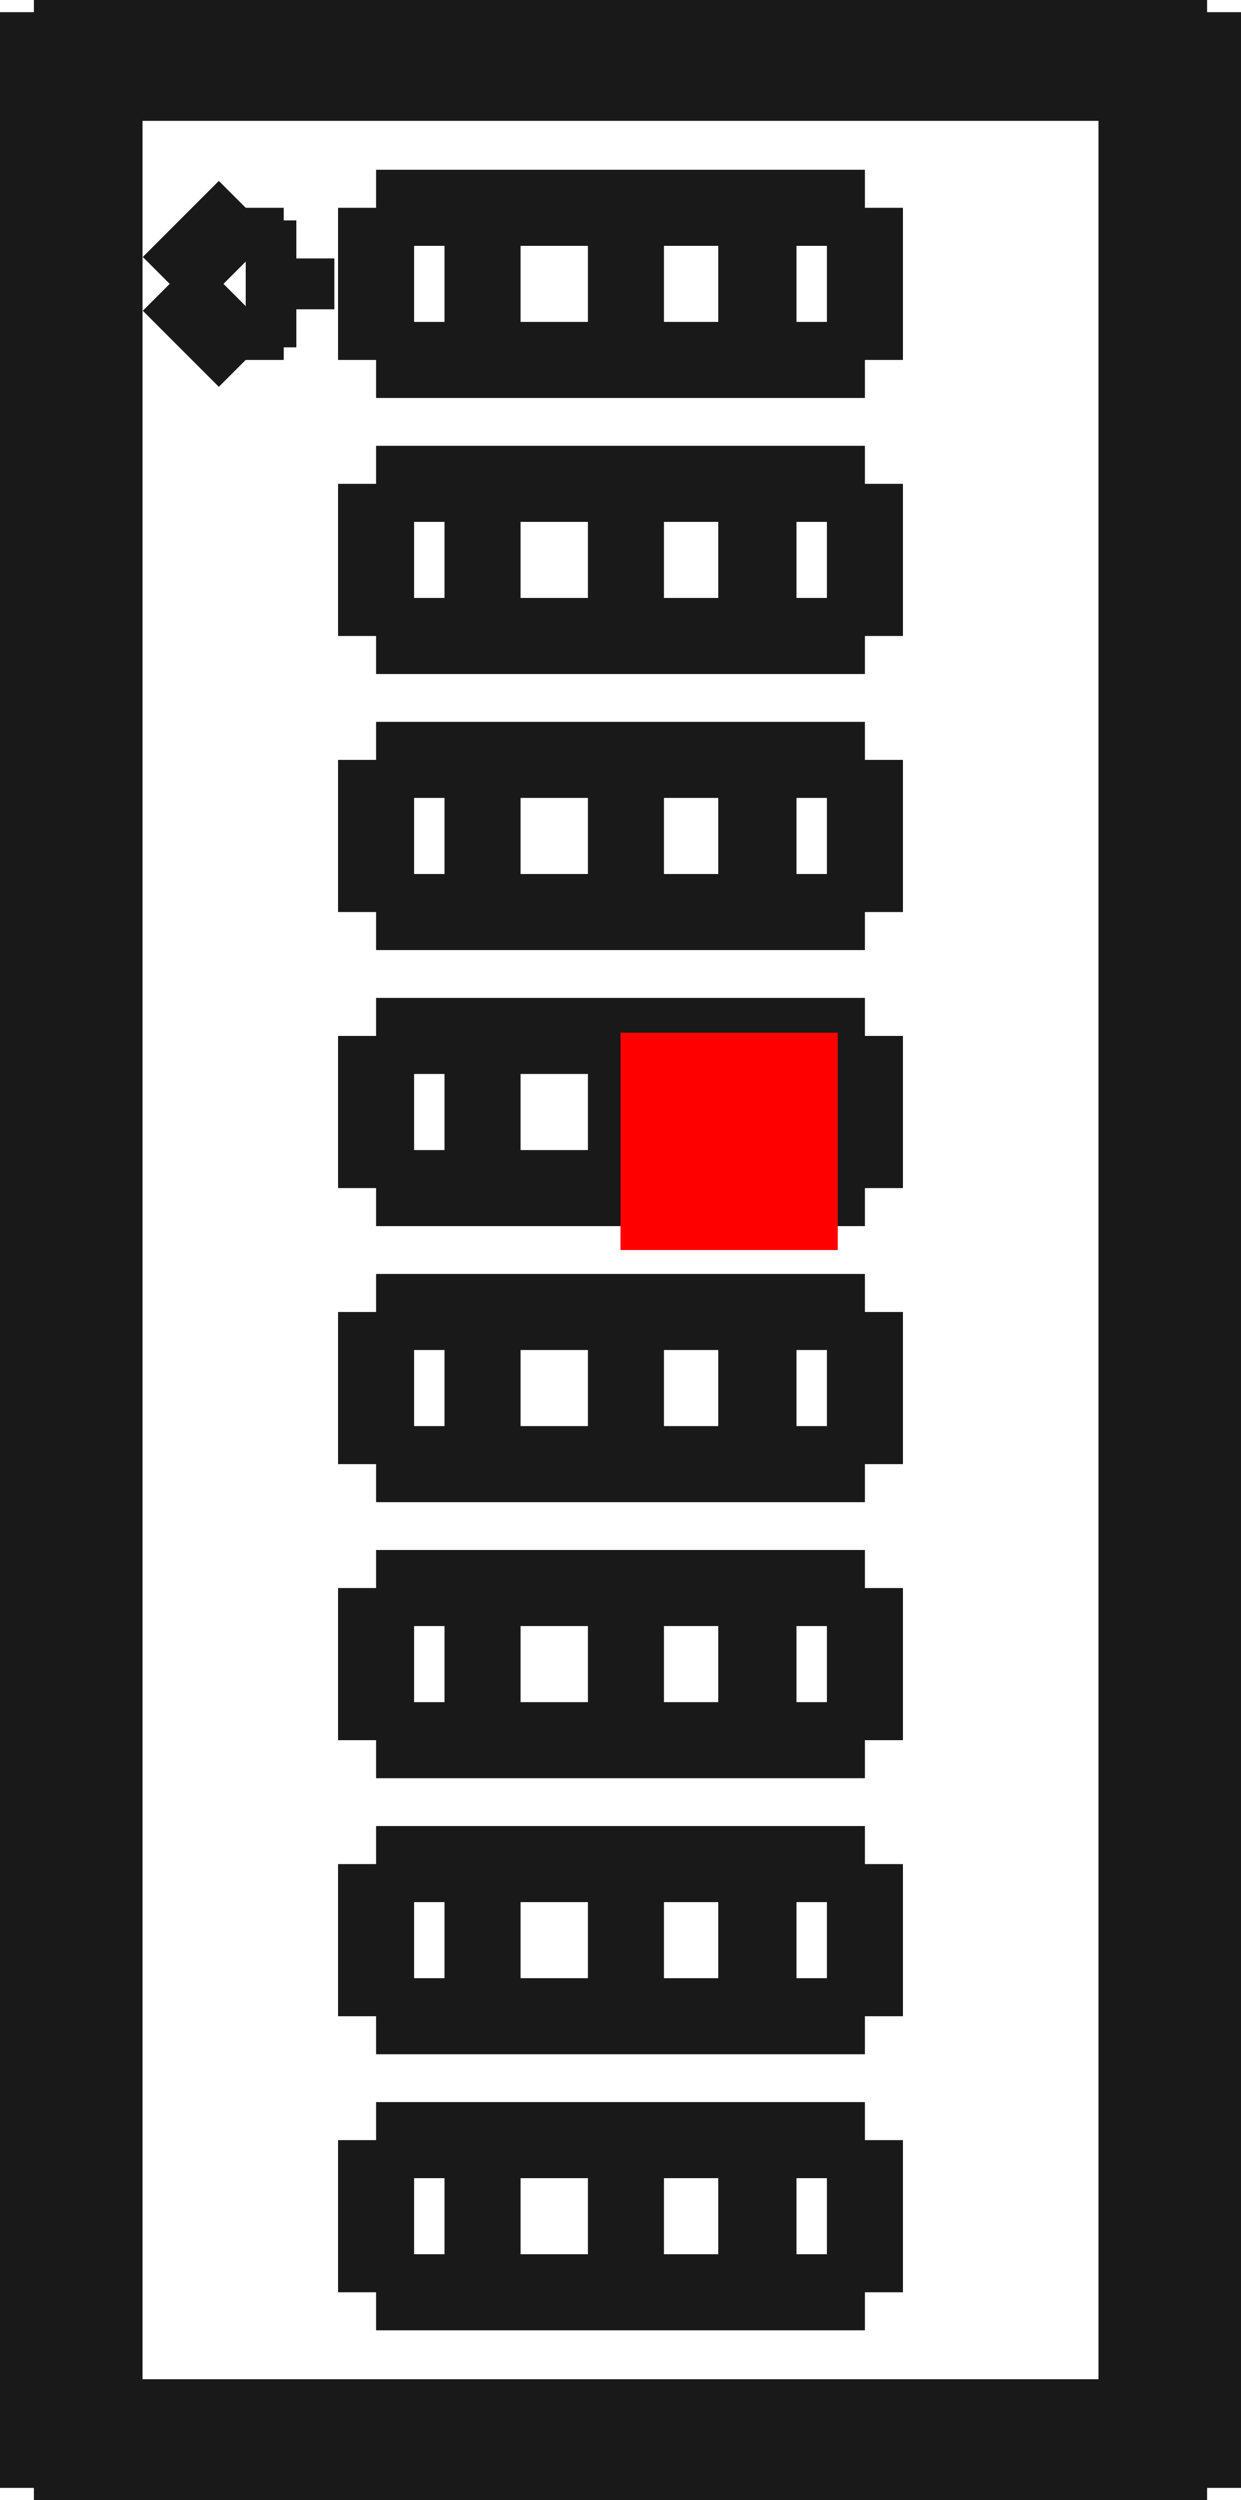 <?xml version="1.0"?>
<!DOCTYPE svg PUBLIC "-//W3C//DTD SVG 1.1//EN" "http://www.w3.org/Graphics/SVG/1.1/DTD/svg11.dtd">
<svg width="5.712mm" height="11.502mm" viewBox="0 0 5.712 11.502" xmlns="http://www.w3.org/2000/svg" version="1.1">
<g id="Shape2DView" transform="translate(2.856,5.751) scale(1,-1)">
<path id="Shape2DView_nwe0000"  d="M -2.7 -5.695 L 2.7 -5.695 " stroke="#191919" stroke-width="0.35 px" style="stroke-width:0.35;stroke-miterlimit:4;stroke-dasharray:none;fill:none;fill-opacity:1;fill-rule: evenodd"/>
<path id="Shape2DView_nwe0001"  d="M 2.8 -4.645 L 2.799 -4.645 L 2.798 -4.645 L 2.795 -4.645 L 2.791 -4.645 L 2.786 -4.645 L 2.78 -4.645 L 2.773 -4.645 L 2.766 -4.645 L 2.757 -4.645 L 2.747 -4.645 L 2.736 -4.645 L 2.725 -4.645 L 2.713 -4.645 L 2.7 -4.645 " stroke="#191919" stroke-width="0.35 px" style="stroke-width:0.35;stroke-miterlimit:4;stroke-dasharray:none;fill:none;fill-opacity:1;fill-rule: evenodd"/>
<path id="Shape2DView_nwe0002"  d="M 2.8 -4.245 L 2.799 -4.245 L 2.798 -4.245 L 2.795 -4.245 L 2.791 -4.245 L 2.786 -4.245 L 2.78 -4.245 L 2.773 -4.245 L 2.766 -4.245 L 2.757 -4.245 L 2.747 -4.245 L 2.736 -4.245 L 2.725 -4.245 L 2.713 -4.245 L 2.7 -4.245 " stroke="#191919" stroke-width="0.35 px" style="stroke-width:0.35;stroke-miterlimit:4;stroke-dasharray:none;fill:none;fill-opacity:1;fill-rule: evenodd"/>
<path id="Shape2DView_nwe0003"  d="M 2.8 -3.375 L 2.799 -3.375 L 2.798 -3.375 L 2.795 -3.375 L 2.791 -3.375 L 2.786 -3.375 L 2.78 -3.375 L 2.773 -3.375 L 2.766 -3.375 L 2.757 -3.375 L 2.747 -3.375 L 2.736 -3.375 L 2.725 -3.375 L 2.713 -3.375 L 2.7 -3.375 " stroke="#191919" stroke-width="0.35 px" style="stroke-width:0.35;stroke-miterlimit:4;stroke-dasharray:none;fill:none;fill-opacity:1;fill-rule: evenodd"/>
<path id="Shape2DView_nwe0004"  d="M 2.8 -2.975 L 2.799 -2.975 L 2.798 -2.975 L 2.795 -2.975 L 2.791 -2.975 L 2.786 -2.975 L 2.78 -2.975 L 2.773 -2.975 L 2.766 -2.975 L 2.757 -2.975 L 2.747 -2.975 L 2.736 -2.975 L 2.725 -2.975 L 2.713 -2.975 L 2.7 -2.975 " stroke="#191919" stroke-width="0.35 px" style="stroke-width:0.35;stroke-miterlimit:4;stroke-dasharray:none;fill:none;fill-opacity:1;fill-rule: evenodd"/>
<path id="Shape2DView_nwe0005"  d="M 2.8 -2.105 L 2.799 -2.105 L 2.798 -2.105 L 2.795 -2.105 L 2.791 -2.105 L 2.786 -2.105 L 2.78 -2.105 L 2.773 -2.105 L 2.766 -2.105 L 2.757 -2.105 L 2.747 -2.105 L 2.736 -2.105 L 2.725 -2.105 L 2.713 -2.105 L 2.7 -2.105 " stroke="#191919" stroke-width="0.35 px" style="stroke-width:0.35;stroke-miterlimit:4;stroke-dasharray:none;fill:none;fill-opacity:1;fill-rule: evenodd"/>
<path id="Shape2DView_nwe0006"  d="M 2.8 -1.705 L 2.799 -1.705 L 2.798 -1.705 L 2.795 -1.705 L 2.791 -1.705 L 2.786 -1.705 L 2.78 -1.705 L 2.773 -1.705 L 2.766 -1.705 L 2.757 -1.705 L 2.747 -1.705 L 2.736 -1.705 L 2.725 -1.705 L 2.713 -1.705 L 2.7 -1.705 " stroke="#191919" stroke-width="0.35 px" style="stroke-width:0.35;stroke-miterlimit:4;stroke-dasharray:none;fill:none;fill-opacity:1;fill-rule: evenodd"/>
<path id="Shape2DView_nwe0007"  d="M 2.8 -0.835 L 2.799 -0.835 L 2.798 -0.835 L 2.795 -0.835 L 2.791 -0.835 L 2.786 -0.835 L 2.78 -0.835 L 2.773 -0.835 L 2.766 -0.835 L 2.757 -0.835 L 2.747 -0.835 L 2.736 -0.835 L 2.725 -0.835 L 2.713 -0.835 L 2.7 -0.835 " stroke="#191919" stroke-width="0.35 px" style="stroke-width:0.35;stroke-miterlimit:4;stroke-dasharray:none;fill:none;fill-opacity:1;fill-rule: evenodd"/>
<path id="Shape2DView_nwe0008"  d="M 2.8 -0.435 L 2.799 -0.435 L 2.798 -0.435 L 2.795 -0.435 L 2.791 -0.435 L 2.786 -0.435 L 2.78 -0.435 L 2.773 -0.435 L 2.766 -0.435 L 2.757 -0.435 L 2.747 -0.435 L 2.736 -0.435 L 2.725 -0.435 L 2.713 -0.435 L 2.7 -0.435 " stroke="#191919" stroke-width="0.35 px" style="stroke-width:0.35;stroke-miterlimit:4;stroke-dasharray:none;fill:none;fill-opacity:1;fill-rule: evenodd"/>
<path id="Shape2DView_nwe0009"  d="M 2.8 0.435 L 2.799 0.435 L 2.798 0.435 L 2.795 0.435 L 2.791 0.435 L 2.786 0.435 L 2.78 0.435 L 2.773 0.435 L 2.766 0.435 L 2.757 0.435 L 2.747 0.435 L 2.736 0.435 L 2.725 0.435 L 2.713 0.435 L 2.7 0.435 " stroke="#191919" stroke-width="0.35 px" style="stroke-width:0.35;stroke-miterlimit:4;stroke-dasharray:none;fill:none;fill-opacity:1;fill-rule: evenodd"/>
<path id="Shape2DView_nwe0010"  d="M 2.8 0.835 L 2.799 0.835 L 2.798 0.835 L 2.795 0.835 L 2.791 0.835 L 2.786 0.835 L 2.78 0.835 L 2.773 0.835 L 2.766 0.835 L 2.757 0.835 L 2.747 0.835 L 2.736 0.835 L 2.725 0.835 L 2.713 0.835 L 2.7 0.835 " stroke="#191919" stroke-width="0.35 px" style="stroke-width:0.35;stroke-miterlimit:4;stroke-dasharray:none;fill:none;fill-opacity:1;fill-rule: evenodd"/>
<path id="Shape2DView_nwe0011"  d="M 2.8 1.705 L 2.799 1.705 L 2.798 1.705 L 2.795 1.705 L 2.791 1.705 L 2.786 1.705 L 2.78 1.705 L 2.773 1.705 L 2.766 1.705 L 2.757 1.705 L 2.747 1.705 L 2.736 1.705 L 2.725 1.705 L 2.713 1.705 L 2.7 1.705 " stroke="#191919" stroke-width="0.35 px" style="stroke-width:0.35;stroke-miterlimit:4;stroke-dasharray:none;fill:none;fill-opacity:1;fill-rule: evenodd"/>
<path id="Shape2DView_nwe0012"  d="M 2.8 2.105 L 2.799 2.105 L 2.798 2.105 L 2.795 2.105 L 2.791 2.105 L 2.786 2.105 L 2.78 2.105 L 2.773 2.105 L 2.766 2.105 L 2.757 2.105 L 2.747 2.105 L 2.736 2.105 L 2.725 2.105 L 2.713 2.105 L 2.7 2.105 " stroke="#191919" stroke-width="0.35 px" style="stroke-width:0.35;stroke-miterlimit:4;stroke-dasharray:none;fill:none;fill-opacity:1;fill-rule: evenodd"/>
<path id="Shape2DView_nwe0013"  d="M 2.8 2.975 L 2.799 2.975 L 2.798 2.975 L 2.795 2.975 L 2.791 2.975 L 2.786 2.975 L 2.78 2.975 L 2.773 2.975 L 2.766 2.975 L 2.757 2.975 L 2.747 2.975 L 2.736 2.975 L 2.725 2.975 L 2.713 2.975 L 2.7 2.975 " stroke="#191919" stroke-width="0.35 px" style="stroke-width:0.35;stroke-miterlimit:4;stroke-dasharray:none;fill:none;fill-opacity:1;fill-rule: evenodd"/>
<path id="Shape2DView_nwe0014"  d="M 2.8 3.375 L 2.799 3.375 L 2.798 3.375 L 2.795 3.375 L 2.791 3.375 L 2.786 3.375 L 2.78 3.375 L 2.773 3.375 L 2.766 3.375 L 2.757 3.375 L 2.747 3.375 L 2.736 3.375 L 2.725 3.375 L 2.713 3.375 L 2.7 3.375 " stroke="#191919" stroke-width="0.35 px" style="stroke-width:0.35;stroke-miterlimit:4;stroke-dasharray:none;fill:none;fill-opacity:1;fill-rule: evenodd"/>
<path id="Shape2DView_nwe0015"  d="M 2.8 4.245 L 2.799 4.245 L 2.798 4.245 L 2.795 4.245 L 2.791 4.245 L 2.786 4.245 L 2.78 4.245 L 2.773 4.245 L 2.766 4.245 L 2.757 4.245 L 2.747 4.245 L 2.736 4.245 L 2.725 4.245 L 2.713 4.245 L 2.7 4.245 " stroke="#191919" stroke-width="0.35 px" style="stroke-width:0.35;stroke-miterlimit:4;stroke-dasharray:none;fill:none;fill-opacity:1;fill-rule: evenodd"/>
<path id="Shape2DView_nwe0016"  d="M 2.8 4.645 L 2.799 4.645 L 2.798 4.645 L 2.795 4.645 L 2.791 4.645 L 2.786 4.645 L 2.78 4.645 L 2.773 4.645 L 2.766 4.645 L 2.757 4.645 L 2.747 4.645 L 2.736 4.645 L 2.725 4.645 L 2.713 4.645 L 2.7 4.645 " stroke="#191919" stroke-width="0.35 px" style="stroke-width:0.35;stroke-miterlimit:4;stroke-dasharray:none;fill:none;fill-opacity:1;fill-rule: evenodd"/>
<path id="Shape2DView_nwe0017"  d="M -2.8 4.645 L -2.799 4.645 L -2.798 4.645 L -2.795 4.645 L -2.791 4.645 L -2.786 4.645 L -2.78 4.645 L -2.773 4.645 L -2.766 4.645 L -2.757 4.645 L -2.747 4.645 L -2.736 4.645 L -2.725 4.645 L -2.713 4.645 L -2.7 4.645 " stroke="#191919" stroke-width="0.35 px" style="stroke-width:0.35;stroke-miterlimit:4;stroke-dasharray:none;fill:none;fill-opacity:1;fill-rule: evenodd"/>
<path id="Shape2DView_nwe0018"  d="M -2.8 4.245 L -2.799 4.245 L -2.798 4.245 L -2.795 4.245 L -2.791 4.245 L -2.786 4.245 L -2.78 4.245 L -2.773 4.245 L -2.766 4.245 L -2.757 4.245 L -2.747 4.245 L -2.736 4.245 L -2.725 4.245 L -2.713 4.245 L -2.7 4.245 " stroke="#191919" stroke-width="0.35 px" style="stroke-width:0.35;stroke-miterlimit:4;stroke-dasharray:none;fill:none;fill-opacity:1;fill-rule: evenodd"/>
<path id="Shape2DView_nwe0019"  d="M -2.8 3.375 L -2.799 3.375 L -2.798 3.375 L -2.795 3.375 L -2.791 3.375 L -2.786 3.375 L -2.78 3.375 L -2.773 3.375 L -2.766 3.375 L -2.757 3.375 L -2.747 3.375 L -2.736 3.375 L -2.725 3.375 L -2.713 3.375 L -2.7 3.375 " stroke="#191919" stroke-width="0.35 px" style="stroke-width:0.35;stroke-miterlimit:4;stroke-dasharray:none;fill:none;fill-opacity:1;fill-rule: evenodd"/>
<path id="Shape2DView_nwe0020"  d="M -2.8 2.975 L -2.799 2.975 L -2.798 2.975 L -2.795 2.975 L -2.791 2.975 L -2.786 2.975 L -2.78 2.975 L -2.773 2.975 L -2.766 2.975 L -2.757 2.975 L -2.747 2.975 L -2.736 2.975 L -2.725 2.975 L -2.713 2.975 L -2.7 2.975 " stroke="#191919" stroke-width="0.35 px" style="stroke-width:0.35;stroke-miterlimit:4;stroke-dasharray:none;fill:none;fill-opacity:1;fill-rule: evenodd"/>
<path id="Shape2DView_nwe0021"  d="M -2.8 2.105 L -2.799 2.105 L -2.798 2.105 L -2.795 2.105 L -2.791 2.105 L -2.786 2.105 L -2.78 2.105 L -2.773 2.105 L -2.766 2.105 L -2.757 2.105 L -2.747 2.105 L -2.736 2.105 L -2.725 2.105 L -2.713 2.105 L -2.7 2.105 " stroke="#191919" stroke-width="0.35 px" style="stroke-width:0.35;stroke-miterlimit:4;stroke-dasharray:none;fill:none;fill-opacity:1;fill-rule: evenodd"/>
<path id="Shape2DView_nwe0022"  d="M -2.8 1.705 L -2.799 1.705 L -2.798 1.705 L -2.795 1.705 L -2.791 1.705 L -2.786 1.705 L -2.78 1.705 L -2.773 1.705 L -2.766 1.705 L -2.757 1.705 L -2.747 1.705 L -2.736 1.705 L -2.725 1.705 L -2.713 1.705 L -2.7 1.705 " stroke="#191919" stroke-width="0.35 px" style="stroke-width:0.35;stroke-miterlimit:4;stroke-dasharray:none;fill:none;fill-opacity:1;fill-rule: evenodd"/>
<path id="Shape2DView_nwe0023"  d="M -2.8 0.835 L -2.799 0.835 L -2.798 0.835 L -2.795 0.835 L -2.791 0.835 L -2.786 0.835 L -2.78 0.835 L -2.773 0.835 L -2.766 0.835 L -2.757 0.835 L -2.747 0.835 L -2.736 0.835 L -2.725 0.835 L -2.713 0.835 L -2.7 0.835 " stroke="#191919" stroke-width="0.35 px" style="stroke-width:0.35;stroke-miterlimit:4;stroke-dasharray:none;fill:none;fill-opacity:1;fill-rule: evenodd"/>
<path id="Shape2DView_nwe0024"  d="M -2.8 0.435 L -2.799 0.435 L -2.798 0.435 L -2.795 0.435 L -2.791 0.435 L -2.786 0.435 L -2.78 0.435 L -2.773 0.435 L -2.766 0.435 L -2.757 0.435 L -2.747 0.435 L -2.736 0.435 L -2.725 0.435 L -2.713 0.435 L -2.7 0.435 " stroke="#191919" stroke-width="0.35 px" style="stroke-width:0.35;stroke-miterlimit:4;stroke-dasharray:none;fill:none;fill-opacity:1;fill-rule: evenodd"/>
<path id="Shape2DView_nwe0025"  d="M -2.8 -0.435 L -2.799 -0.435 L -2.798 -0.435 L -2.795 -0.435 L -2.791 -0.435 L -2.786 -0.435 L -2.78 -0.435 L -2.773 -0.435 L -2.766 -0.435 L -2.757 -0.435 L -2.747 -0.435 L -2.736 -0.435 L -2.725 -0.435 L -2.713 -0.435 L -2.7 -0.435 " stroke="#191919" stroke-width="0.35 px" style="stroke-width:0.35;stroke-miterlimit:4;stroke-dasharray:none;fill:none;fill-opacity:1;fill-rule: evenodd"/>
<path id="Shape2DView_nwe0026"  d="M -2.8 -0.835 L -2.799 -0.835 L -2.798 -0.835 L -2.795 -0.835 L -2.791 -0.835 L -2.786 -0.835 L -2.78 -0.835 L -2.773 -0.835 L -2.766 -0.835 L -2.757 -0.835 L -2.747 -0.835 L -2.736 -0.835 L -2.725 -0.835 L -2.713 -0.835 L -2.7 -0.835 " stroke="#191919" stroke-width="0.35 px" style="stroke-width:0.35;stroke-miterlimit:4;stroke-dasharray:none;fill:none;fill-opacity:1;fill-rule: evenodd"/>
<path id="Shape2DView_nwe0027"  d="M -2.8 -1.705 L -2.799 -1.705 L -2.798 -1.705 L -2.795 -1.705 L -2.791 -1.705 L -2.786 -1.705 L -2.78 -1.705 L -2.773 -1.705 L -2.766 -1.705 L -2.757 -1.705 L -2.747 -1.705 L -2.736 -1.705 L -2.725 -1.705 L -2.713 -1.705 L -2.7 -1.705 " stroke="#191919" stroke-width="0.35 px" style="stroke-width:0.35;stroke-miterlimit:4;stroke-dasharray:none;fill:none;fill-opacity:1;fill-rule: evenodd"/>
<path id="Shape2DView_nwe0028"  d="M -2.8 -2.105 L -2.799 -2.105 L -2.798 -2.105 L -2.795 -2.105 L -2.791 -2.105 L -2.786 -2.105 L -2.78 -2.105 L -2.773 -2.105 L -2.766 -2.105 L -2.757 -2.105 L -2.747 -2.105 L -2.736 -2.105 L -2.725 -2.105 L -2.713 -2.105 L -2.7 -2.105 " stroke="#191919" stroke-width="0.35 px" style="stroke-width:0.35;stroke-miterlimit:4;stroke-dasharray:none;fill:none;fill-opacity:1;fill-rule: evenodd"/>
<path id="Shape2DView_nwe0029"  d="M -2.8 -2.975 L -2.799 -2.975 L -2.798 -2.975 L -2.795 -2.975 L -2.791 -2.975 L -2.786 -2.975 L -2.78 -2.975 L -2.773 -2.975 L -2.766 -2.975 L -2.757 -2.975 L -2.747 -2.975 L -2.736 -2.975 L -2.725 -2.975 L -2.713 -2.975 L -2.7 -2.975 " stroke="#191919" stroke-width="0.35 px" style="stroke-width:0.35;stroke-miterlimit:4;stroke-dasharray:none;fill:none;fill-opacity:1;fill-rule: evenodd"/>
<path id="Shape2DView_nwe0030"  d="M -2.8 -3.375 L -2.799 -3.375 L -2.798 -3.375 L -2.795 -3.375 L -2.791 -3.375 L -2.786 -3.375 L -2.78 -3.375 L -2.773 -3.375 L -2.766 -3.375 L -2.757 -3.375 L -2.747 -3.375 L -2.736 -3.375 L -2.725 -3.375 L -2.713 -3.375 L -2.7 -3.375 " stroke="#191919" stroke-width="0.35 px" style="stroke-width:0.35;stroke-miterlimit:4;stroke-dasharray:none;fill:none;fill-opacity:1;fill-rule: evenodd"/>
<path id="Shape2DView_nwe0031"  d="M -2.8 -4.245 L -2.799 -4.245 L -2.798 -4.245 L -2.795 -4.245 L -2.791 -4.245 L -2.786 -4.245 L -2.78 -4.245 L -2.773 -4.245 L -2.766 -4.245 L -2.757 -4.245 L -2.747 -4.245 L -2.736 -4.245 L -2.725 -4.245 L -2.713 -4.245 L -2.7 -4.245 " stroke="#191919" stroke-width="0.35 px" style="stroke-width:0.35;stroke-miterlimit:4;stroke-dasharray:none;fill:none;fill-opacity:1;fill-rule: evenodd"/>
<path id="Shape2DView_nwe0032"  d="M -2.8 -4.645 L -2.799 -4.645 L -2.798 -4.645 L -2.795 -4.645 L -2.791 -4.645 L -2.786 -4.645 L -2.78 -4.645 L -2.773 -4.645 L -2.766 -4.645 L -2.757 -4.645 L -2.747 -4.645 L -2.736 -4.645 L -2.725 -4.645 L -2.713 -4.645 L -2.7 -4.645 " stroke="#191919" stroke-width="0.35 px" style="stroke-width:0.35;stroke-miterlimit:4;stroke-dasharray:none;fill:none;fill-opacity:1;fill-rule: evenodd"/>
<path id="Shape2DView_nwe0033"  d="M 2.7 -5.695 L 2.7 5.695 " stroke="#191919" stroke-width="0.35 px" style="stroke-width:0.35;stroke-miterlimit:4;stroke-dasharray:none;fill:none;fill-opacity:1;fill-rule: evenodd"/>
<path id="Shape2DView_nwe0034"  d="M 2.7 -5.695 L 2.625 -5.62 " stroke="#191919" stroke-width="0.35 px" style="stroke-width:0.35;stroke-miterlimit:4;stroke-dasharray:none;fill:none;fill-opacity:1;fill-rule: evenodd"/>
<path id="Shape2DView_nwe0035"  d="M -2.625 -5.62 L 2.625 -5.62 " stroke="#191919" stroke-width="0.35 px" style="stroke-width:0.35;stroke-miterlimit:4;stroke-dasharray:none;fill:none;fill-opacity:1;fill-rule: evenodd"/>
<path id="Shape2DView_nwe0036"  d="M -2.7 -5.695 L -2.625 -5.62 " stroke="#191919" stroke-width="0.35 px" style="stroke-width:0.35;stroke-miterlimit:4;stroke-dasharray:none;fill:none;fill-opacity:1;fill-rule: evenodd"/>
<path id="Shape2DView_nwe0037"  d="M -2.7 5.695 L -2.7 -5.695 " stroke="#191919" stroke-width="0.35 px" style="stroke-width:0.35;stroke-miterlimit:4;stroke-dasharray:none;fill:none;fill-opacity:1;fill-rule: evenodd"/>
<path id="Shape2DView_nwe0038"  d="M 2.8 -4.245 L 2.8 -4.645 " stroke="#191919" stroke-width="0.35 px" style="stroke-width:0.35;stroke-miterlimit:4;stroke-dasharray:none;fill:none;fill-opacity:1;fill-rule: evenodd"/>
<path id="Shape2DView_nwe0039"  d="M 2.8 -2.975 L 2.8 -3.375 " stroke="#191919" stroke-width="0.35 px" style="stroke-width:0.35;stroke-miterlimit:4;stroke-dasharray:none;fill:none;fill-opacity:1;fill-rule: evenodd"/>
<path id="Shape2DView_nwe0040"  d="M 2.8 -1.705 L 2.8 -2.105 " stroke="#191919" stroke-width="0.35 px" style="stroke-width:0.35;stroke-miterlimit:4;stroke-dasharray:none;fill:none;fill-opacity:1;fill-rule: evenodd"/>
<path id="Shape2DView_nwe0041"  d="M 2.8 -0.435 L 2.8 -0.835 " stroke="#191919" stroke-width="0.35 px" style="stroke-width:0.35;stroke-miterlimit:4;stroke-dasharray:none;fill:none;fill-opacity:1;fill-rule: evenodd"/>
<path id="Shape2DView_nwe0042"  d="M 2.8 0.835 L 2.8 0.435 " stroke="#191919" stroke-width="0.35 px" style="stroke-width:0.35;stroke-miterlimit:4;stroke-dasharray:none;fill:none;fill-opacity:1;fill-rule: evenodd"/>
<path id="Shape2DView_nwe0043"  d="M 2.8 2.105 L 2.8 1.705 " stroke="#191919" stroke-width="0.35 px" style="stroke-width:0.35;stroke-miterlimit:4;stroke-dasharray:none;fill:none;fill-opacity:1;fill-rule: evenodd"/>
<path id="Shape2DView_nwe0044"  d="M 2.8 3.375 L 2.8 2.975 " stroke="#191919" stroke-width="0.35 px" style="stroke-width:0.35;stroke-miterlimit:4;stroke-dasharray:none;fill:none;fill-opacity:1;fill-rule: evenodd"/>
<path id="Shape2DView_nwe0045"  d="M 2.8 4.645 L 2.8 4.245 " stroke="#191919" stroke-width="0.35 px" style="stroke-width:0.35;stroke-miterlimit:4;stroke-dasharray:none;fill:none;fill-opacity:1;fill-rule: evenodd"/>
<path id="Shape2DView_nwe0046"  d="M 2.7 5.695 L -2.7 5.695 " stroke="#191919" stroke-width="0.35 px" style="stroke-width:0.35;stroke-miterlimit:4;stroke-dasharray:none;fill:none;fill-opacity:1;fill-rule: evenodd"/>
<path id="Shape2DView_nwe0047"  d="M -2.8 4.245 L -2.8 4.645 " stroke="#191919" stroke-width="0.35 px" style="stroke-width:0.35;stroke-miterlimit:4;stroke-dasharray:none;fill:none;fill-opacity:1;fill-rule: evenodd"/>
<path id="Shape2DView_nwe0048"  d="M -2.8 2.975 L -2.8 3.375 " stroke="#191919" stroke-width="0.35 px" style="stroke-width:0.35;stroke-miterlimit:4;stroke-dasharray:none;fill:none;fill-opacity:1;fill-rule: evenodd"/>
<path id="Shape2DView_nwe0049"  d="M -2.8 1.705 L -2.8 2.105 " stroke="#191919" stroke-width="0.35 px" style="stroke-width:0.35;stroke-miterlimit:4;stroke-dasharray:none;fill:none;fill-opacity:1;fill-rule: evenodd"/>
<path id="Shape2DView_nwe0050"  d="M -2.8 0.435 L -2.8 0.835 " stroke="#191919" stroke-width="0.35 px" style="stroke-width:0.35;stroke-miterlimit:4;stroke-dasharray:none;fill:none;fill-opacity:1;fill-rule: evenodd"/>
<path id="Shape2DView_nwe0051"  d="M -2.8 -0.835 L -2.8 -0.435 " stroke="#191919" stroke-width="0.35 px" style="stroke-width:0.35;stroke-miterlimit:4;stroke-dasharray:none;fill:none;fill-opacity:1;fill-rule: evenodd"/>
<path id="Shape2DView_nwe0052"  d="M -2.8 -2.105 L -2.8 -1.705 " stroke="#191919" stroke-width="0.35 px" style="stroke-width:0.35;stroke-miterlimit:4;stroke-dasharray:none;fill:none;fill-opacity:1;fill-rule: evenodd"/>
<path id="Shape2DView_nwe0054"  d="M -2.8 -3.375 L -2.8 -2.975 " stroke="#191919" stroke-width="0.35 px" style="stroke-width:0.35;stroke-miterlimit:4;stroke-dasharray:none;fill:none;fill-opacity:1;fill-rule: evenodd"/>
<path id="Shape2DView_nwe0055"  d="M -2.8 -4.645 L -2.8 -4.245 " stroke="#191919" stroke-width="0.35 px" style="stroke-width:0.35;stroke-miterlimit:4;stroke-dasharray:none;fill:none;fill-opacity:1;fill-rule: evenodd"/>
<path id="Shape2DView_nwe0056"  d="M 2.7 5.695 L 2.625 5.62 " stroke="#191919" stroke-width="0.35 px" style="stroke-width:0.35;stroke-miterlimit:4;stroke-dasharray:none;fill:none;fill-opacity:1;fill-rule: evenodd"/>
<path id="Shape2DView_nwe0057"  d="M 2.625 -5.62 L 2.625 5.62 " stroke="#191919" stroke-width="0.35 px" style="stroke-width:0.35;stroke-miterlimit:4;stroke-dasharray:none;fill:none;fill-opacity:1;fill-rule: evenodd"/>
<path id="Shape2DView_nwe0058"  d="M 2.625 -5.62 L 2.375 -5.37 " stroke="#191919" stroke-width="0.35 px" style="stroke-width:0.35;stroke-miterlimit:4;stroke-dasharray:none;fill:none;fill-opacity:1;fill-rule: evenodd"/>
<path id="Shape2DView_nwe0059"  d="M -2.375 -5.37 L 2.375 -5.37 " stroke="#191919" stroke-width="0.35 px" style="stroke-width:0.35;stroke-miterlimit:4;stroke-dasharray:none;fill:none;fill-opacity:1;fill-rule: evenodd"/>
<path id="Shape2DView_nwe0060"  d="M -2.625 -5.62 L -2.375 -5.37 " stroke="#191919" stroke-width="0.35 px" style="stroke-width:0.35;stroke-miterlimit:4;stroke-dasharray:none;fill:none;fill-opacity:1;fill-rule: evenodd"/>
<path id="Shape2DView_nwe0061"  d="M -2.625 5.62 L -2.625 -5.62 " stroke="#191919" stroke-width="0.35 px" style="stroke-width:0.35;stroke-miterlimit:4;stroke-dasharray:none;fill:none;fill-opacity:1;fill-rule: evenodd"/>
<path id="Shape2DView_nwe0062"  d="M -2.7 5.695 L -2.625 5.62 " stroke="#191919" stroke-width="0.35 px" style="stroke-width:0.35;stroke-miterlimit:4;stroke-dasharray:none;fill:none;fill-opacity:1;fill-rule: evenodd"/>
<path id="Shape2DView_nwe0063"  d="M 2.625 5.62 L -2.625 5.62 " stroke="#191919" stroke-width="0.35 px" style="stroke-width:0.35;stroke-miterlimit:4;stroke-dasharray:none;fill:none;fill-opacity:1;fill-rule: evenodd"/>
<path id="Shape2DView_nwe0064"  d="M 2.625 5.62 L 2.375 5.37 " stroke="#191919" stroke-width="0.35 px" style="stroke-width:0.35;stroke-miterlimit:4;stroke-dasharray:none;fill:none;fill-opacity:1;fill-rule: evenodd"/>
<path id="Shape2DView_nwe0065"  d="M 2.375 -5.37 L 2.375 5.37 " stroke="#191919" stroke-width="0.35 px" style="stroke-width:0.35;stroke-miterlimit:4;stroke-dasharray:none;fill:none;fill-opacity:1;fill-rule: evenodd"/>
<path id="Shape2DView_nwe0066"  d="M -2.375 5.37 L -2.375 -5.37 " stroke="#191919" stroke-width="0.35 px" style="stroke-width:0.35;stroke-miterlimit:4;stroke-dasharray:none;fill:none;fill-opacity:1;fill-rule: evenodd"/>
<path id="Shape2DView_nwe0067"  d="M 2.375 5.37 L -2.375 5.37 " stroke="#191919" stroke-width="0.35 px" style="stroke-width:0.35;stroke-miterlimit:4;stroke-dasharray:none;fill:none;fill-opacity:1;fill-rule: evenodd"/>
<path id="Shape2DView_nwe0068"  d="M 1.125 2.255 L -1.125 2.255 " stroke="#191919" stroke-width="0.35 px" style="stroke-width:0.35;stroke-miterlimit:4;stroke-dasharray:none;fill:none;fill-opacity:1;fill-rule: evenodd"/>
<path id="Shape2DView_nwe0069"  d="M -1.125 2.255 L -1.125 1.555 " stroke="#191919" stroke-width="0.35 px" style="stroke-width:0.35;stroke-miterlimit:4;stroke-dasharray:none;fill:none;fill-opacity:1;fill-rule: evenodd"/>
<path id="Shape2DView_nwe0070"  d="M -1.125 1.555 L 1.125 1.555 " stroke="#191919" stroke-width="0.35 px" style="stroke-width:0.35;stroke-miterlimit:4;stroke-dasharray:none;fill:none;fill-opacity:1;fill-rule: evenodd"/>
<path id="Shape2DView_nwe0071"  d="M 1.125 1.555 L 1.125 2.255 " stroke="#191919" stroke-width="0.35 px" style="stroke-width:0.35;stroke-miterlimit:4;stroke-dasharray:none;fill:none;fill-opacity:1;fill-rule: evenodd"/>
<path id="Shape2DView_nwe0072"  d="M -1.125 0.285 L 1.125 0.285 " stroke="#191919" stroke-width="0.35 px" style="stroke-width:0.35;stroke-miterlimit:4;stroke-dasharray:none;fill:none;fill-opacity:1;fill-rule: evenodd"/>
<path id="Shape2DView_nwe0073"  d="M 1.125 0.285 L 1.125 0.985 " stroke="#191919" stroke-width="0.35 px" style="stroke-width:0.35;stroke-miterlimit:4;stroke-dasharray:none;fill:none;fill-opacity:1;fill-rule: evenodd"/>
<path id="Shape2DView_nwe0074"  d="M 1.125 0.985 L -1.125 0.985 " stroke="#191919" stroke-width="0.35 px" style="stroke-width:0.35;stroke-miterlimit:4;stroke-dasharray:none;fill:none;fill-opacity:1;fill-rule: evenodd"/>
<path id="Shape2DView_nwe0075"  d="M -1.125 0.985 L -1.125 0.285 " stroke="#191919" stroke-width="0.35 px" style="stroke-width:0.35;stroke-miterlimit:4;stroke-dasharray:none;fill:none;fill-opacity:1;fill-rule: evenodd"/>
<path id="Shape2DView_nwe0076"  d="M -1.125 -3.525 L 1.125 -3.525 " stroke="#191919" stroke-width="0.35 px" style="stroke-width:0.35;stroke-miterlimit:4;stroke-dasharray:none;fill:none;fill-opacity:1;fill-rule: evenodd"/>
<path id="Shape2DView_nwe0077"  d="M 1.125 -3.525 L 1.125 -2.825 " stroke="#191919" stroke-width="0.35 px" style="stroke-width:0.35;stroke-miterlimit:4;stroke-dasharray:none;fill:none;fill-opacity:1;fill-rule: evenodd"/>
<path id="Shape2DView_nwe0078"  d="M 1.125 -2.825 L -1.125 -2.825 " stroke="#191919" stroke-width="0.35 px" style="stroke-width:0.35;stroke-miterlimit:4;stroke-dasharray:none;fill:none;fill-opacity:1;fill-rule: evenodd"/>
<path id="Shape2DView_nwe0079"  d="M -1.125 -2.825 L -1.125 -3.525 " stroke="#191919" stroke-width="0.35 px" style="stroke-width:0.35;stroke-miterlimit:4;stroke-dasharray:none;fill:none;fill-opacity:1;fill-rule: evenodd"/>
<path id="Shape2DView_nwe0080"  d="M -1.125 -4.795 L 1.125 -4.795 " stroke="#191919" stroke-width="0.35 px" style="stroke-width:0.35;stroke-miterlimit:4;stroke-dasharray:none;fill:none;fill-opacity:1;fill-rule: evenodd"/>
<path id="Shape2DView_nwe0081"  d="M 1.125 -4.795 L 1.125 -4.095 " stroke="#191919" stroke-width="0.35 px" style="stroke-width:0.35;stroke-miterlimit:4;stroke-dasharray:none;fill:none;fill-opacity:1;fill-rule: evenodd"/>
<path id="Shape2DView_nwe0082"  d="M 1.125 -4.095 L -1.125 -4.095 " stroke="#191919" stroke-width="0.35 px" style="stroke-width:0.35;stroke-miterlimit:4;stroke-dasharray:none;fill:none;fill-opacity:1;fill-rule: evenodd"/>
<path id="Shape2DView_nwe0083"  d="M -1.125 -4.095 L -1.125 -4.795 " stroke="#191919" stroke-width="0.35 px" style="stroke-width:0.35;stroke-miterlimit:4;stroke-dasharray:none;fill:none;fill-opacity:1;fill-rule: evenodd"/>
<path id="Shape2DView_nwe0084"  d="M -1.125 -0.985 L 1.125 -0.985 " stroke="#191919" stroke-width="0.35 px" style="stroke-width:0.35;stroke-miterlimit:4;stroke-dasharray:none;fill:none;fill-opacity:1;fill-rule: evenodd"/>
<path id="Shape2DView_nwe0085"  d="M 1.125 -0.985 L 1.125 -0.285 " stroke="#191919" stroke-width="0.35 px" style="stroke-width:0.35;stroke-miterlimit:4;stroke-dasharray:none;fill:none;fill-opacity:1;fill-rule: evenodd"/>
<path id="Shape2DView_nwe0086"  d="M 1.125 -0.285 L -1.125 -0.285 " stroke="#191919" stroke-width="0.35 px" style="stroke-width:0.35;stroke-miterlimit:4;stroke-dasharray:none;fill:none;fill-opacity:1;fill-rule: evenodd"/>
<path id="Shape2DView_nwe0087"  d="M -1.125 -0.285 L -1.125 -0.985 " stroke="#191919" stroke-width="0.35 px" style="stroke-width:0.35;stroke-miterlimit:4;stroke-dasharray:none;fill:none;fill-opacity:1;fill-rule: evenodd"/>
<path id="Shape2DView_nwe0088"  d="M 1.125 -2.255 L 1.125 -1.555 " stroke="#191919" stroke-width="0.35 px" style="stroke-width:0.35;stroke-miterlimit:4;stroke-dasharray:none;fill:none;fill-opacity:1;fill-rule: evenodd"/>
<path id="Shape2DView_nwe0089"  d="M 1.125 -1.555 L -1.125 -1.555 " stroke="#191919" stroke-width="0.35 px" style="stroke-width:0.35;stroke-miterlimit:4;stroke-dasharray:none;fill:none;fill-opacity:1;fill-rule: evenodd"/>
<path id="Shape2DView_nwe0090"  d="M -1.125 -1.555 L -1.125 -2.255 " stroke="#191919" stroke-width="0.35 px" style="stroke-width:0.35;stroke-miterlimit:4;stroke-dasharray:none;fill:none;fill-opacity:1;fill-rule: evenodd"/>
<path id="Shape2DView_nwe0091"  d="M -1.125 -2.255 L 1.125 -2.255 " stroke="#191919" stroke-width="0.35 px" style="stroke-width:0.35;stroke-miterlimit:4;stroke-dasharray:none;fill:none;fill-opacity:1;fill-rule: evenodd"/>
<path id="Shape2DView_nwe0092"  d="M 1.125 4.095 L 1.125 4.795 " stroke="#191919" stroke-width="0.35 px" style="stroke-width:0.35;stroke-miterlimit:4;stroke-dasharray:none;fill:none;fill-opacity:1;fill-rule: evenodd"/>
<path id="Shape2DView_nwe0093"  d="M 1.125 4.795 L -1.125 4.795 " stroke="#191919" stroke-width="0.35 px" style="stroke-width:0.35;stroke-miterlimit:4;stroke-dasharray:none;fill:none;fill-opacity:1;fill-rule: evenodd"/>
<path id="Shape2DView_nwe0094"  d="M -1.125 4.795 L -1.125 4.095 " stroke="#191919" stroke-width="0.35 px" style="stroke-width:0.35;stroke-miterlimit:4;stroke-dasharray:none;fill:none;fill-opacity:1;fill-rule: evenodd"/>
<path id="Shape2DView_nwe0095"  d="M -1.125 4.095 L 1.125 4.095 " stroke="#191919" stroke-width="0.35 px" style="stroke-width:0.35;stroke-miterlimit:4;stroke-dasharray:none;fill:none;fill-opacity:1;fill-rule: evenodd"/>
<path id="Shape2DView_nwe0096"  d="M 1.125 3.525 L -1.125 3.525 " stroke="#191919" stroke-width="0.35 px" style="stroke-width:0.35;stroke-miterlimit:4;stroke-dasharray:none;fill:none;fill-opacity:1;fill-rule: evenodd"/>
<path id="Shape2DView_nwe0097"  d="M -1.125 3.525 L -1.125 2.825 " stroke="#191919" stroke-width="0.35 px" style="stroke-width:0.35;stroke-miterlimit:4;stroke-dasharray:none;fill:none;fill-opacity:1;fill-rule: evenodd"/>
<path id="Shape2DView_nwe0098"  d="M -1.125 2.825 L 1.125 2.825 " stroke="#191919" stroke-width="0.35 px" style="stroke-width:0.35;stroke-miterlimit:4;stroke-dasharray:none;fill:none;fill-opacity:1;fill-rule: evenodd"/>
<path id="Shape2DView_nwe0099"  d="M 1.125 2.825 L 1.125 3.525 " stroke="#191919" stroke-width="0.35 px" style="stroke-width:0.35;stroke-miterlimit:4;stroke-dasharray:none;fill:none;fill-opacity:1;fill-rule: evenodd"/>
<path id="Shape2DView_nwe0100"  d="M -2.625 5.62 L -2.375 5.37 " stroke="#191919" stroke-width="0.35 px" style="stroke-width:0.35;stroke-miterlimit:4;stroke-dasharray:none;fill:none;fill-opacity:1;fill-rule: evenodd"/>
<path id="Shape2DView_nwe0101"  d="M 0.635 1.555 L 0.635 2.255 " stroke="#191919" stroke-width="0.35 px" style="stroke-width:0.35;stroke-miterlimit:4;stroke-dasharray:none;fill:none;fill-opacity:1;fill-rule: evenodd"/>
<path id="Shape2DView_nwe0102"  d="M 0.625 1.555 L 0.625 2.255 " stroke="#191919" stroke-width="0.35 px" style="stroke-width:0.35;stroke-miterlimit:4;stroke-dasharray:none;fill:none;fill-opacity:1;fill-rule: evenodd"/>
<path id="Shape2DView_nwe0103"  d="M 0.025 2.255 L 0.025 1.555 " stroke="#191919" stroke-width="0.35 px" style="stroke-width:0.35;stroke-miterlimit:4;stroke-dasharray:none;fill:none;fill-opacity:1;fill-rule: evenodd"/>
<path id="Shape2DView_nwe0104"  d="M -0.635 2.255 L -0.635 1.555 " stroke="#191919" stroke-width="0.35 px" style="stroke-width:0.35;stroke-miterlimit:4;stroke-dasharray:none;fill:none;fill-opacity:1;fill-rule: evenodd"/>
<path id="Shape2DView_nwe0105"  d="M -0.635 0.985 L -0.635 0.285 " stroke="#191919" stroke-width="0.35 px" style="stroke-width:0.35;stroke-miterlimit:4;stroke-dasharray:none;fill:none;fill-opacity:1;fill-rule: evenodd"/>
<path id="Shape2DView_nwe0106"  d="M 0.025 0.985 L 0.025 0.285 " stroke="#191919" stroke-width="0.35 px" style="stroke-width:0.35;stroke-miterlimit:4;stroke-dasharray:none;fill:none;fill-opacity:1;fill-rule: evenodd"/>
<path id="Shape2DView_nwe0107"  d="M 0.625 0.285 L 0.625 0.985 " stroke="#191919" stroke-width="0.35 px" style="stroke-width:0.35;stroke-miterlimit:4;stroke-dasharray:none;fill:none;fill-opacity:1;fill-rule: evenodd"/>
<path id="Shape2DView_nwe0108"  d="M 0.635 0.285 L 0.635 0.985 " stroke="#191919" stroke-width="0.35 px" style="stroke-width:0.35;stroke-miterlimit:4;stroke-dasharray:none;fill:none;fill-opacity:1;fill-rule: evenodd"/>
<path id="Shape2DView_nwe0109"  d="M -0.635 -2.825 L -0.635 -3.525 " stroke="#191919" stroke-width="0.35 px" style="stroke-width:0.35;stroke-miterlimit:4;stroke-dasharray:none;fill:none;fill-opacity:1;fill-rule: evenodd"/>
<path id="Shape2DView_nwe0110"  d="M 0.025 -2.825 L 0.025 -3.525 " stroke="#191919" stroke-width="0.35 px" style="stroke-width:0.35;stroke-miterlimit:4;stroke-dasharray:none;fill:none;fill-opacity:1;fill-rule: evenodd"/>
<path id="Shape2DView_nwe0111"  d="M 0.625 -3.525 L 0.625 -2.825 " stroke="#191919" stroke-width="0.35 px" style="stroke-width:0.35;stroke-miterlimit:4;stroke-dasharray:none;fill:none;fill-opacity:1;fill-rule: evenodd"/>
<path id="Shape2DView_nwe0112"  d="M 0.635 -3.525 L 0.635 -2.825 " stroke="#191919" stroke-width="0.35 px" style="stroke-width:0.35;stroke-miterlimit:4;stroke-dasharray:none;fill:none;fill-opacity:1;fill-rule: evenodd"/>
<path id="Shape2DView_nwe0113"  d="M -0.635 -4.095 L -0.635 -4.795 " stroke="#191919" stroke-width="0.35 px" style="stroke-width:0.35;stroke-miterlimit:4;stroke-dasharray:none;fill:none;fill-opacity:1;fill-rule: evenodd"/>
<path id="Shape2DView_nwe0114"  d="M 0.025 -4.095 L 0.025 -4.795 " stroke="#191919" stroke-width="0.35 px" style="stroke-width:0.35;stroke-miterlimit:4;stroke-dasharray:none;fill:none;fill-opacity:1;fill-rule: evenodd"/>
<path id="Shape2DView_nwe0115"  d="M 0.625 -4.795 L 0.625 -4.095 " stroke="#191919" stroke-width="0.35 px" style="stroke-width:0.35;stroke-miterlimit:4;stroke-dasharray:none;fill:none;fill-opacity:1;fill-rule: evenodd"/>
<path id="Shape2DView_nwe0116"  d="M 0.635 -4.795 L 0.635 -4.095 " stroke="#191919" stroke-width="0.35 px" style="stroke-width:0.35;stroke-miterlimit:4;stroke-dasharray:none;fill:none;fill-opacity:1;fill-rule: evenodd"/>
<path id="Shape2DView_nwe0117"  d="M -0.635 -0.285 L -0.635 -0.985 " stroke="#191919" stroke-width="0.35 px" style="stroke-width:0.35;stroke-miterlimit:4;stroke-dasharray:none;fill:none;fill-opacity:1;fill-rule: evenodd"/>
<path id="Shape2DView_nwe0118"  d="M 0.025 -0.285 L 0.025 -0.985 " stroke="#191919" stroke-width="0.35 px" style="stroke-width:0.35;stroke-miterlimit:4;stroke-dasharray:none;fill:none;fill-opacity:1;fill-rule: evenodd"/>
<path id="Shape2DView_nwe0119"  d="M 0.625 -0.985 L 0.625 -0.285 " stroke="#191919" stroke-width="0.35 px" style="stroke-width:0.35;stroke-miterlimit:4;stroke-dasharray:none;fill:none;fill-opacity:1;fill-rule: evenodd"/>
<path id="Shape2DView_nwe0120"  d="M 0.635 -0.985 L 0.635 -0.285 " stroke="#191919" stroke-width="0.35 px" style="stroke-width:0.35;stroke-miterlimit:4;stroke-dasharray:none;fill:none;fill-opacity:1;fill-rule: evenodd"/>
<path id="Shape2DView_nwe0121"  d="M 0.635 -2.255 L 0.635 -1.555 " stroke="#191919" stroke-width="0.35 px" style="stroke-width:0.35;stroke-miterlimit:4;stroke-dasharray:none;fill:none;fill-opacity:1;fill-rule: evenodd"/>
<path id="Shape2DView_nwe0122"  d="M -0.635 -1.555 L -0.635 -2.255 " stroke="#191919" stroke-width="0.35 px" style="stroke-width:0.35;stroke-miterlimit:4;stroke-dasharray:none;fill:none;fill-opacity:1;fill-rule: evenodd"/>
<path id="Shape2DView_nwe0123"  d="M 0.025 -1.555 L 0.025 -2.255 " stroke="#191919" stroke-width="0.35 px" style="stroke-width:0.35;stroke-miterlimit:4;stroke-dasharray:none;fill:none;fill-opacity:1;fill-rule: evenodd"/>
<path id="Shape2DView_nwe0124"  d="M 0.625 -2.255 L 0.625 -1.555 " stroke="#191919" stroke-width="0.35 px" style="stroke-width:0.35;stroke-miterlimit:4;stroke-dasharray:none;fill:none;fill-opacity:1;fill-rule: evenodd"/>
<path id="Shape2DView_nwe0125"  d="M 0.635 4.095 L 0.635 4.795 " stroke="#191919" stroke-width="0.35 px" style="stroke-width:0.35;stroke-miterlimit:4;stroke-dasharray:none;fill:none;fill-opacity:1;fill-rule: evenodd"/>
<path id="Shape2DView_nwe0126"  d="M -0.635 4.795 L -0.635 4.095 " stroke="#191919" stroke-width="0.35 px" style="stroke-width:0.35;stroke-miterlimit:4;stroke-dasharray:none;fill:none;fill-opacity:1;fill-rule: evenodd"/>
<path id="Shape2DView_nwe0127"  d="M 0.025 4.795 L 0.025 4.095 " stroke="#191919" stroke-width="0.35 px" style="stroke-width:0.35;stroke-miterlimit:4;stroke-dasharray:none;fill:none;fill-opacity:1;fill-rule: evenodd"/>
<path id="Shape2DView_nwe0128"  d="M 0.625 4.095 L 0.625 4.795 " stroke="#191919" stroke-width="0.35 px" style="stroke-width:0.35;stroke-miterlimit:4;stroke-dasharray:none;fill:none;fill-opacity:1;fill-rule: evenodd"/>
<path id="Shape2DView_nwe0129"  d="M 0.635 2.825 L 0.635 3.525 " stroke="#191919" stroke-width="0.35 px" style="stroke-width:0.35;stroke-miterlimit:4;stroke-dasharray:none;fill:none;fill-opacity:1;fill-rule: evenodd"/>
<path id="Shape2DView_nwe0130"  d="M 0.625 2.825 L 0.625 3.525 " stroke="#191919" stroke-width="0.35 px" style="stroke-width:0.35;stroke-miterlimit:4;stroke-dasharray:none;fill:none;fill-opacity:1;fill-rule: evenodd"/>
<path id="Shape2DView_nwe0131"  d="M 0.025 3.525 L 0.025 2.825 " stroke="#191919" stroke-width="0.35 px" style="stroke-width:0.35;stroke-miterlimit:4;stroke-dasharray:none;fill:none;fill-opacity:1;fill-rule: evenodd"/>
<path id="Shape2DView_nwe0132"  d="M -0.635 3.525 L -0.635 2.825 " stroke="#191919" stroke-width="0.35 px" style="stroke-width:0.35;stroke-miterlimit:4;stroke-dasharray:none;fill:none;fill-opacity:1;fill-rule: evenodd"/>
<path id="Shape2DView_nwe0133"  d="M -2.075 4.445 L -1.725 4.095 " stroke="#191919" stroke-width="0.35 px" style="stroke-width:0.35;stroke-miterlimit:4;stroke-dasharray:none;fill:none;fill-opacity:1;fill-rule: evenodd"/>
<path id="Shape2DView_nwe0134"  d="M -1.725 4.095 L -1.725 4.328 " stroke="#191919" stroke-width="0.35 px" style="stroke-width:0.35;stroke-miterlimit:4;stroke-dasharray:none;fill:none;fill-opacity:1;fill-rule: evenodd"/>
<path id="Shape2DView_nwe0135"  d="M -1.725 4.328 L -1.492 4.328 " stroke="#191919" stroke-width="0.35 px" style="stroke-width:0.35;stroke-miterlimit:4;stroke-dasharray:none;fill:none;fill-opacity:1;fill-rule: evenodd"/>
<path id="Shape2DView_nwe0136"  d="M -1.492 4.328 L -1.492 4.562 " stroke="#191919" stroke-width="0.35 px" style="stroke-width:0.35;stroke-miterlimit:4;stroke-dasharray:none;fill:none;fill-opacity:1;fill-rule: evenodd"/>
<path id="Shape2DView_nwe0137"  d="M -1.492 4.562 L -1.725 4.562 " stroke="#191919" stroke-width="0.35 px" style="stroke-width:0.35;stroke-miterlimit:4;stroke-dasharray:none;fill:none;fill-opacity:1;fill-rule: evenodd"/>
<path id="Shape2DView_nwe0138"  d="M -1.725 4.562 L -1.725 4.795 " stroke="#191919" stroke-width="0.35 px" style="stroke-width:0.35;stroke-miterlimit:4;stroke-dasharray:none;fill:none;fill-opacity:1;fill-rule: evenodd"/>
<path id="Shape2DView_nwe0139"  d="M -1.725 4.795 L -2.075 4.445 " stroke="#191919" stroke-width="0.35 px" style="stroke-width:0.35;stroke-miterlimit:4;stroke-dasharray:none;fill:none;fill-opacity:1;fill-rule: evenodd"/>
<title>b'Shape2DView'</title>
</g>
<g id="Rectangle" transform="translate(2.856,5.751) scale(1,-1)">
<rect fill="#ff0000" id="origin" width="1" height="1" x="0" y="0" />
<title>b'Rectangle'</title>
</g>
</svg>